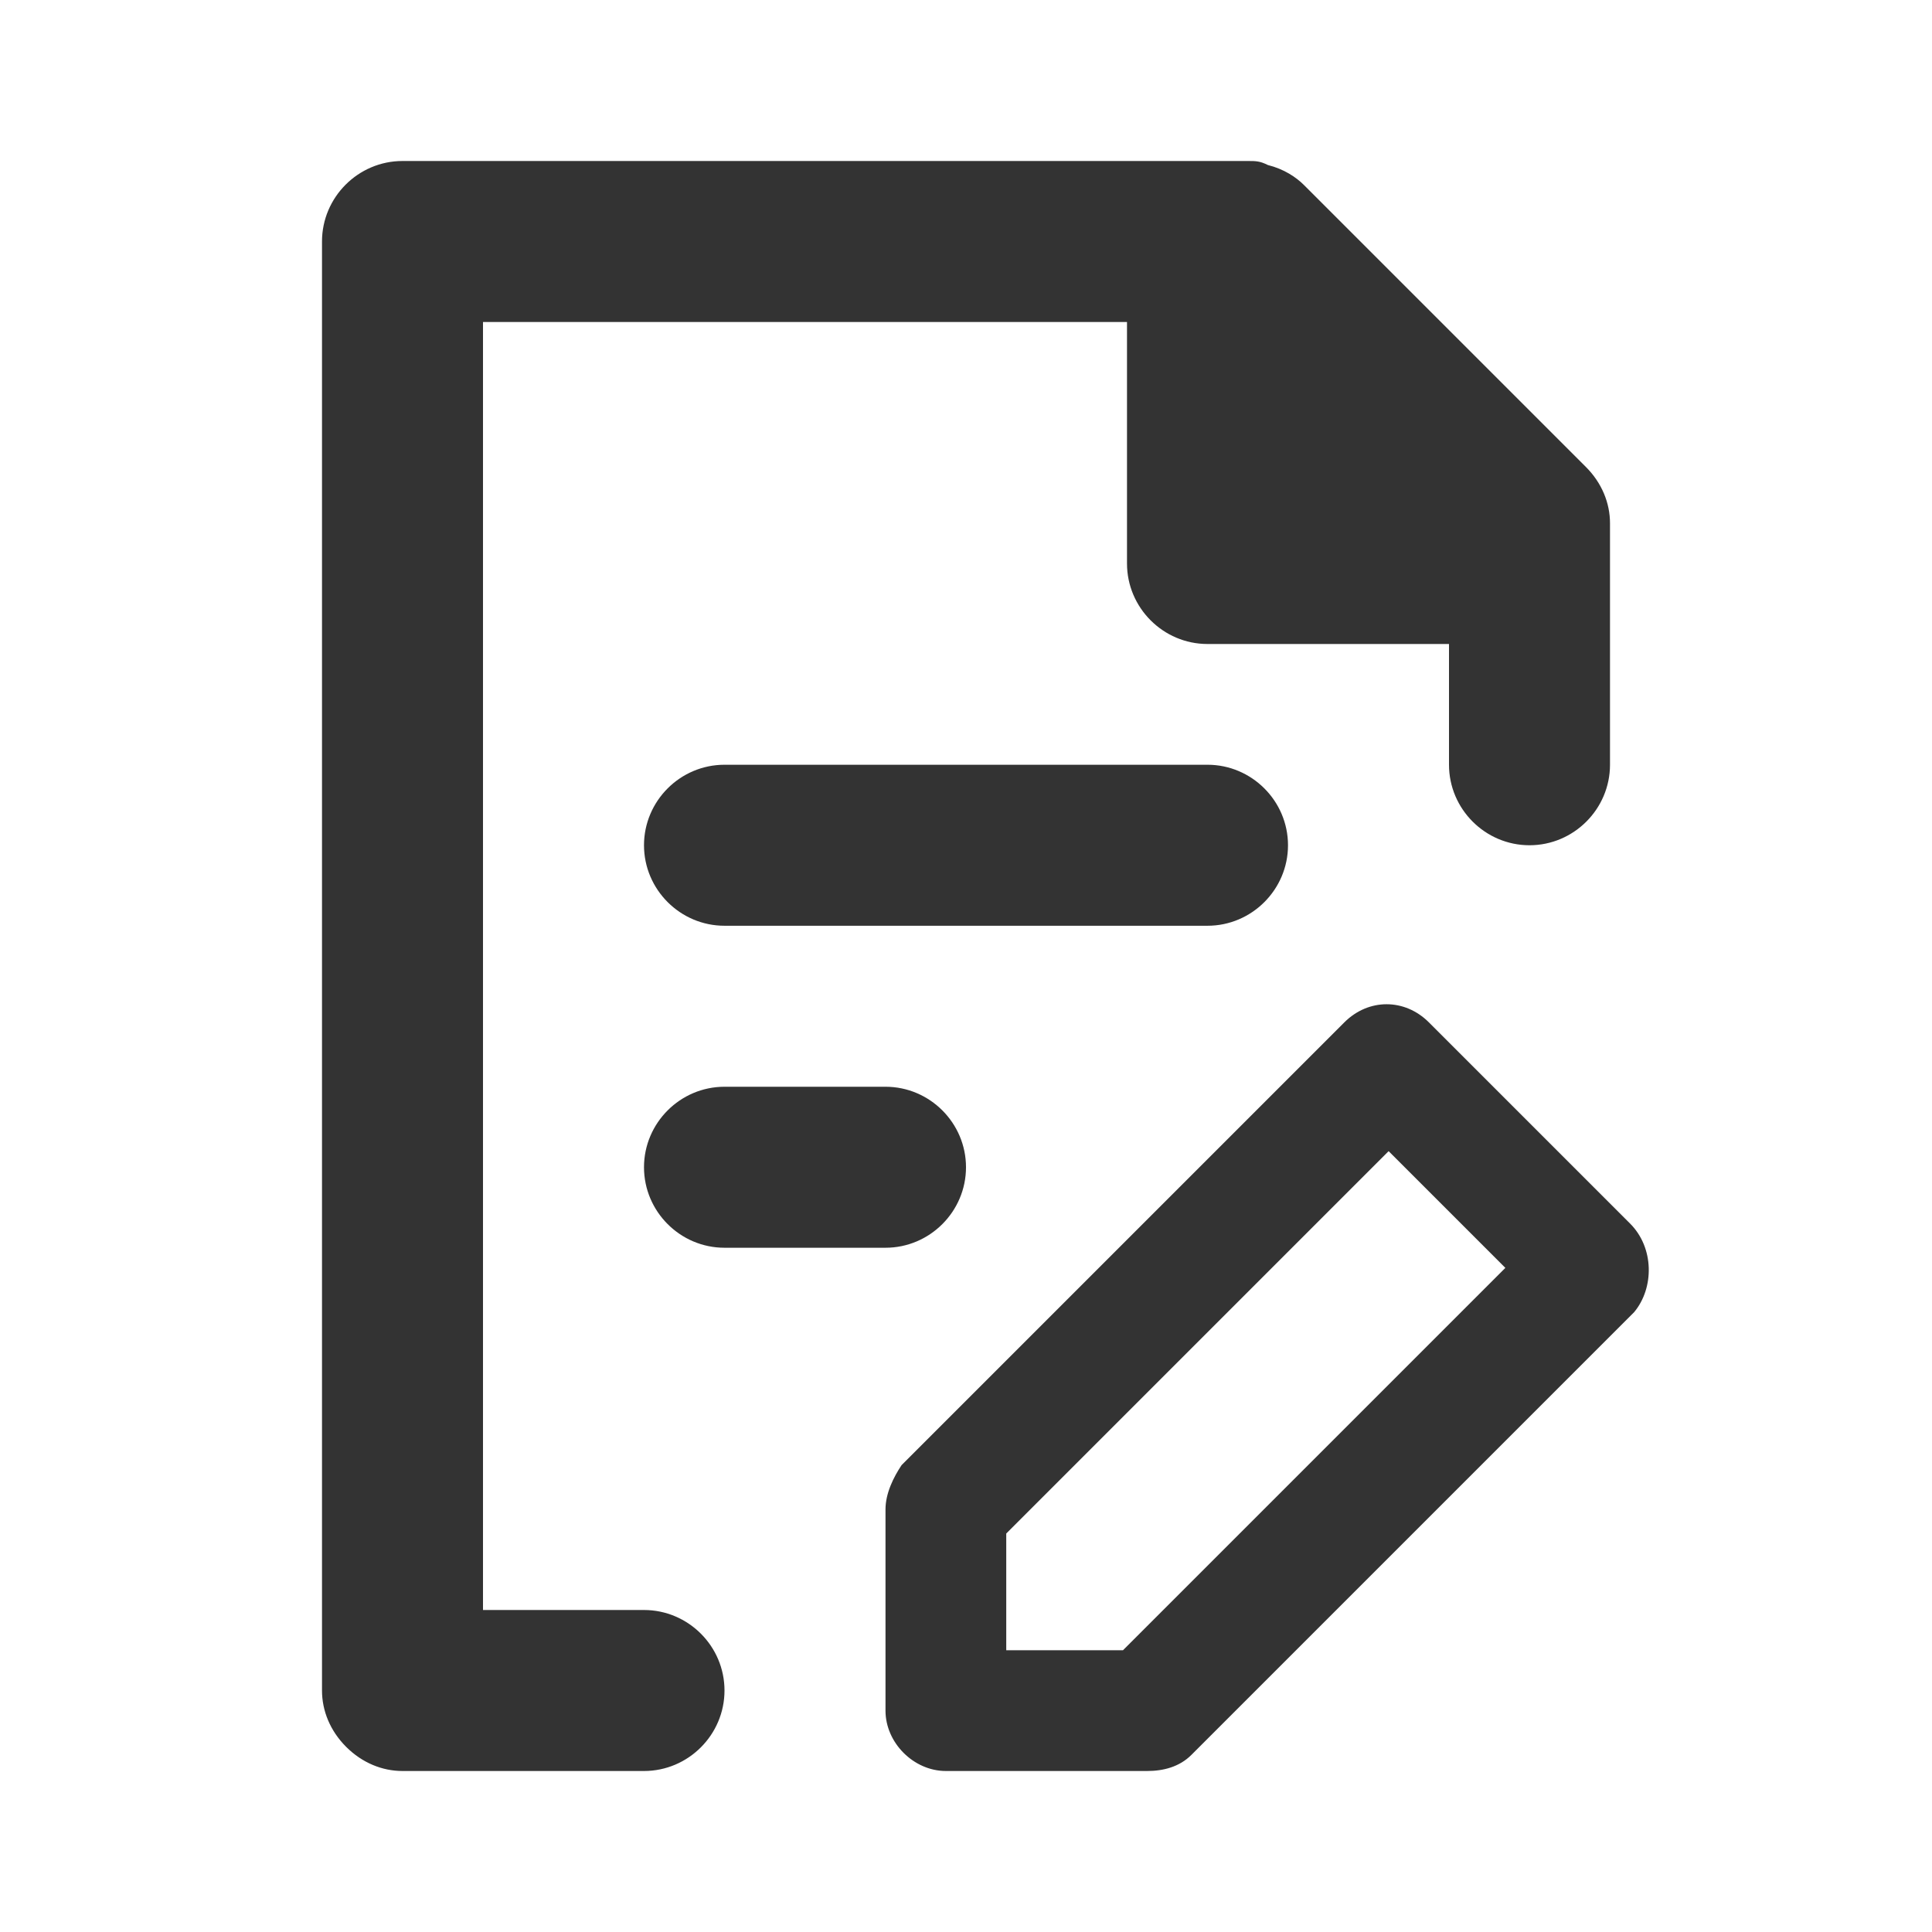 <?xml version="1.0" encoding="UTF-8"?>
<svg width="24px" height="24px" viewBox="0 0 24 24" version="1.1" xmlns="http://www.w3.org/2000/svg" xmlns:xlink="http://www.w3.org/1999/xlink">
    <title>⭕ Action / Edit Note</title>
    <defs>
        <path d="M9,21 C9,21.55 8.55,22 8,22 L5,22 C4.75,22 4.5,21.9 4.3,21.7 C4.1,21.5 4,21.25 4,21 L4,3 C4,2.45 4.45,2 5,2 L15.5,2 C15.6,2 15.65,2 15.75,2.05 C15.95,2.1 16.1,2.2 16.2,2.3 L19.7,5.8 C19.9,6 20,6.25 20,6.5 L20,9.5 C20,10.05 19.55,10.5 19,10.5 C18.45,10.5 18,10.05 18,9.5 L18,8 L15,8 C14.45,8 14,7.55 14,7 L14,4 L6,4 L6,20 L8,20 C8.55,20 9,20.45 9,21 Z M20.3,16.3 L14.8,21.8 C14.65,21.95 14.45,22 14.25,22 L11.75,22 C11.35,22 11,21.65 11,21.25 L11,18.75 C11,18.55 11.1,18.35 11.2,18.2 L16.7,12.7 C17,12.4 17.45,12.4 17.75,12.7 L20.25,15.2 C20.55,15.5 20.55,16 20.3,16.3 Z M18.7,15.75 L17.25,14.3 L12.5,19.05 L12.5,20.5 L13.95,20.5 L18.7,15.75 Z M9,9.5 C8.45,9.5 8,9.95 8,10.5 C8,11.05 8.45,11.5 9,11.5 L15,11.5 C15.55,11.5 16,11.05 16,10.5 C16,9.95 15.55,9.5 15,9.5 L9,9.5 Z M12,14.5 C12,13.95 11.55,13.5 11,13.5 L9,13.5 C8.45,13.5 8,13.95 8,14.5 C8,15.05 8.45,15.5 9,15.5 L11,15.5 C11.55,15.5 12,15.05 12,14.5 Z" id="path-1"></path>
    </defs>
    <g id="⭕-Action-/-Edit-Note" stroke="none" stroke-width="1" fill="none" fill-rule="evenodd">
        <mask id="mask-2" fill="white">
            <use xlink:href="#path-1"></use>
        </mask>
        <use id="Color" fill="#333333" xlink:href="#path-1"></use>
    </g>
</svg>